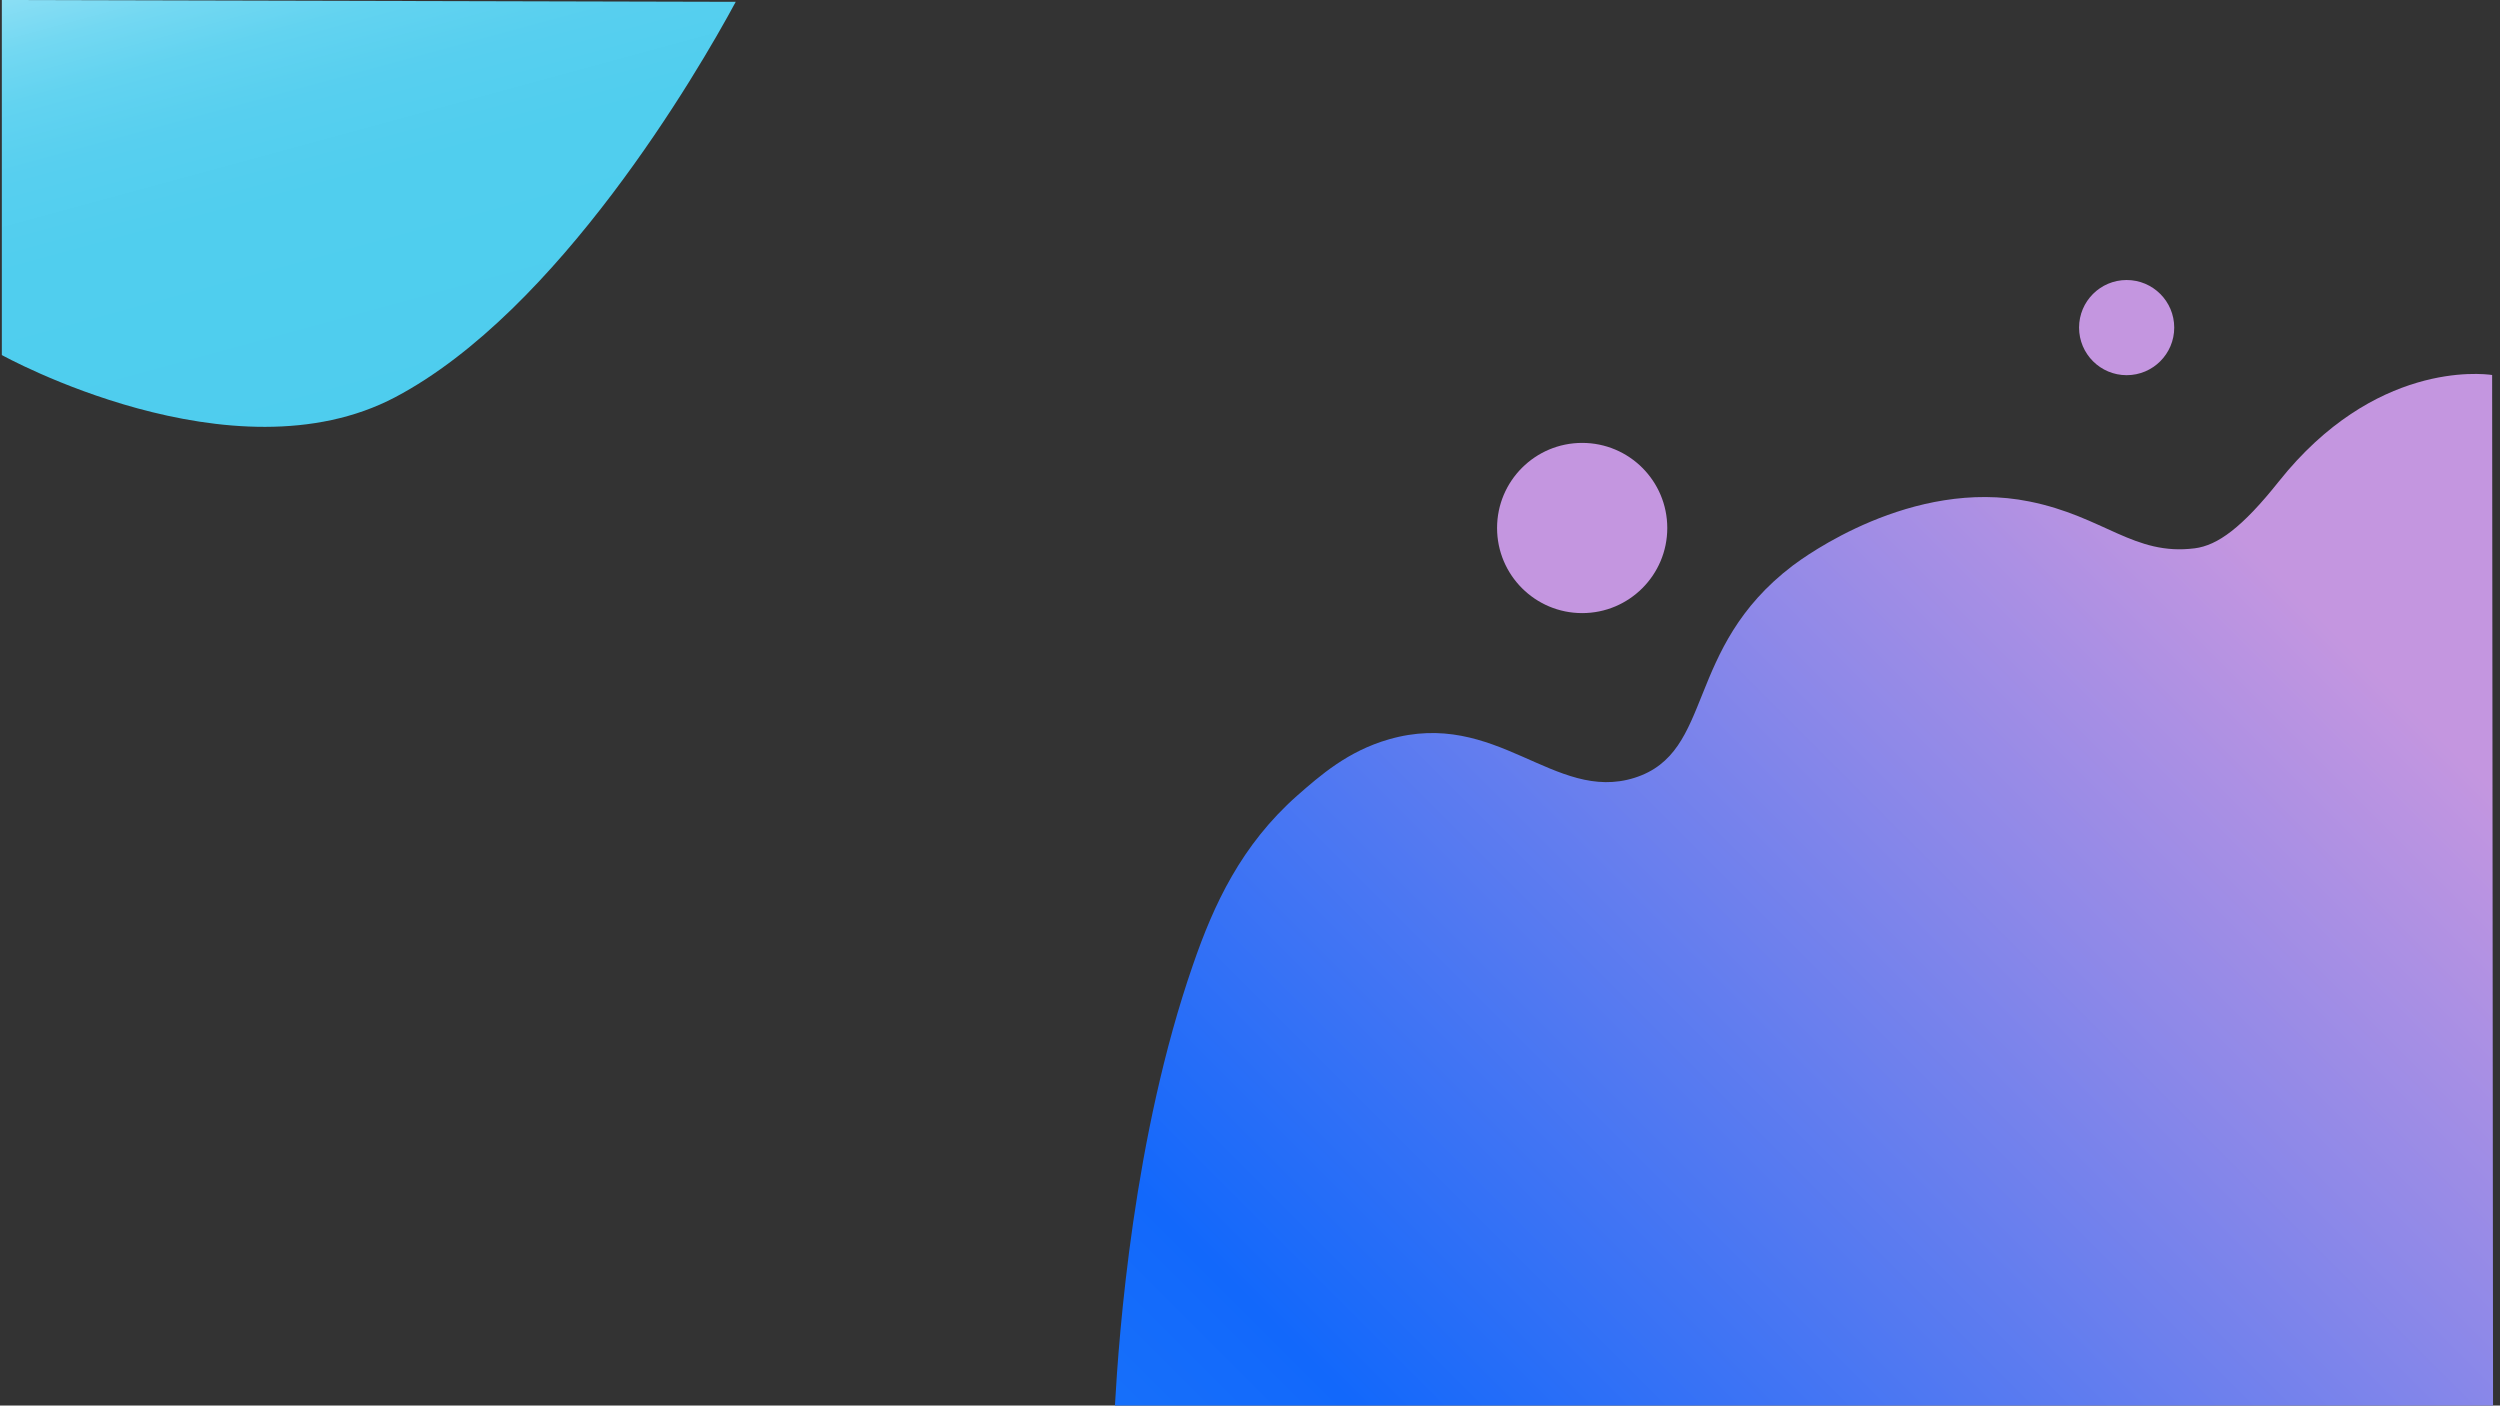 <?xml version="1.0" encoding="utf-8"?>
<!-- Generator: Adobe Illustrator 23.0.0, SVG Export Plug-In . SVG Version: 6.00 Build 0)  -->
<svg version="1.1" id="Layer_1" xmlns="http://www.w3.org/2000/svg" xmlns:xlink="http://www.w3.org/1999/xlink" x="0px" y="0px"
	 viewBox="0 0 1366 768" style="enable-background:new 0 0 1366 768;" xml:space="preserve">
<rect x="0" y="0" width="1366" height="768" fill="#333333" stroke="none"/>
<style type="text/css">
	.st0{fill:url(#SVGID_1_);}
	.st1{fill:url(#SVGID_2_);}
	.st2{fill:url(#SVGID_3_);}
	.st3{fill:url(#SVGID_4_);}
</style>
<linearGradient id="SVGID_1_" gradientUnits="userSpaceOnUse" x1="250.61" y1="490.261" x2="145.132" y2="877.14" gradientTransform="matrix(1 0 0 -1 0 767.89)">
	<stop  offset="0" style="stop-color:#FFFFFF"/>
	<stop  offset="0.114" style="stop-color:#4ECDEE"/>
	<stop  offset="0.469" style="stop-color:#50CEEE"/>
	<stop  offset="0.597" style="stop-color:#57CFEF"/>
	<stop  offset="0.689" style="stop-color:#62D3F0"/>
	<stop  offset="0.762" style="stop-color:#73D8F2"/>
	<stop  offset="0.826" style="stop-color:#89DEF4"/>
	<stop  offset="0.881" style="stop-color:#A5E5F6"/>
	<stop  offset="0.932" style="stop-color:#C5EFF9"/>
	<stop  offset="0.977" style="stop-color:#E9F9FD"/>
	<stop  offset="1" style="stop-color:#FFFFFF"/>
</linearGradient>
<path class="st0" d="M1,194c0,0,126,70,215,23S381,40,402,1L1,0V194z"/>
<linearGradient id="SVGID_2_" gradientUnits="userSpaceOnUse" x1="-67.724" y1="-936.466" x2="1361.237" y2="492.495" gradientTransform="matrix(1 0 0 -1 0 767.89)">
	<stop  offset="0" style="stop-color:#4FCDEE"/>
	<stop  offset="0.206" style="stop-color:#3AAAF3"/>
	<stop  offset="0.61" style="stop-color:#1268FB"/>
	<stop  offset="0.842" style="stop-color:#9089E8"/>
	<stop  offset="0.946" style="stop-color:#C496E0"/>
</linearGradient>
<path class="st1" d="M1362.2,768c-0.2-187.7-0.3-375.4-0.5-563.1c-6-0.9-64.4-7.3-116.5,58.1c-20.1,25.3-33.5,35-46,36.6
	c-33.2,4.2-49.5-17.4-90.4-25.6c-64.3-13-123.2,30.5-129.2,35c-59.8,45.4-42.6,102.1-86.5,116c-43.8,13.8-75.4-38-134.3-21
	c-22.5,6.5-37.4,19.7-50,30.7c-30.6,27.1-45.6,59.5-56.9,92.3c-32.6,93.8-40.5,201.7-42.7,241C860.2,768,1111.2,768,1362.2,768z"/>
<linearGradient id="SVGID_3_" gradientUnits="userSpaceOnUse" x1="1136" y1="588.89" x2="1188" y2="588.89" gradientTransform="matrix(1 0 0 -1 0 767.89)">
	<stop  offset="0" style="stop-color:#FFFFFF"/>
	<stop  offset="0" style="stop-color:#1268FB"/>
	<stop  offset="0" style="stop-color:#296EF8"/>
	<stop  offset="0" style="stop-color:#637DEF"/>
	<stop  offset="0" style="stop-color:#C195E0"/>
	<stop  offset="0" style="stop-color:#C496E0"/>
</linearGradient>
<circle class="st2" cx="1162" cy="179" r="26"/>
<linearGradient id="SVGID_4_" gradientUnits="userSpaceOnUse" x1="818" y1="479.39" x2="911" y2="479.39" gradientTransform="matrix(1 0 0 -1 0 767.89)">
	<stop  offset="0" style="stop-color:#FFFFFF"/>
	<stop  offset="0" style="stop-color:#1268FB"/>
	<stop  offset="0" style="stop-color:#296EF8"/>
	<stop  offset="0" style="stop-color:#637DEF"/>
	<stop  offset="0" style="stop-color:#C195E0"/>
	<stop  offset="0" style="stop-color:#C496E0"/>
</linearGradient>
<circle class="st3" cx="864.5" cy="288.5" r="46.5"/>
</svg>
